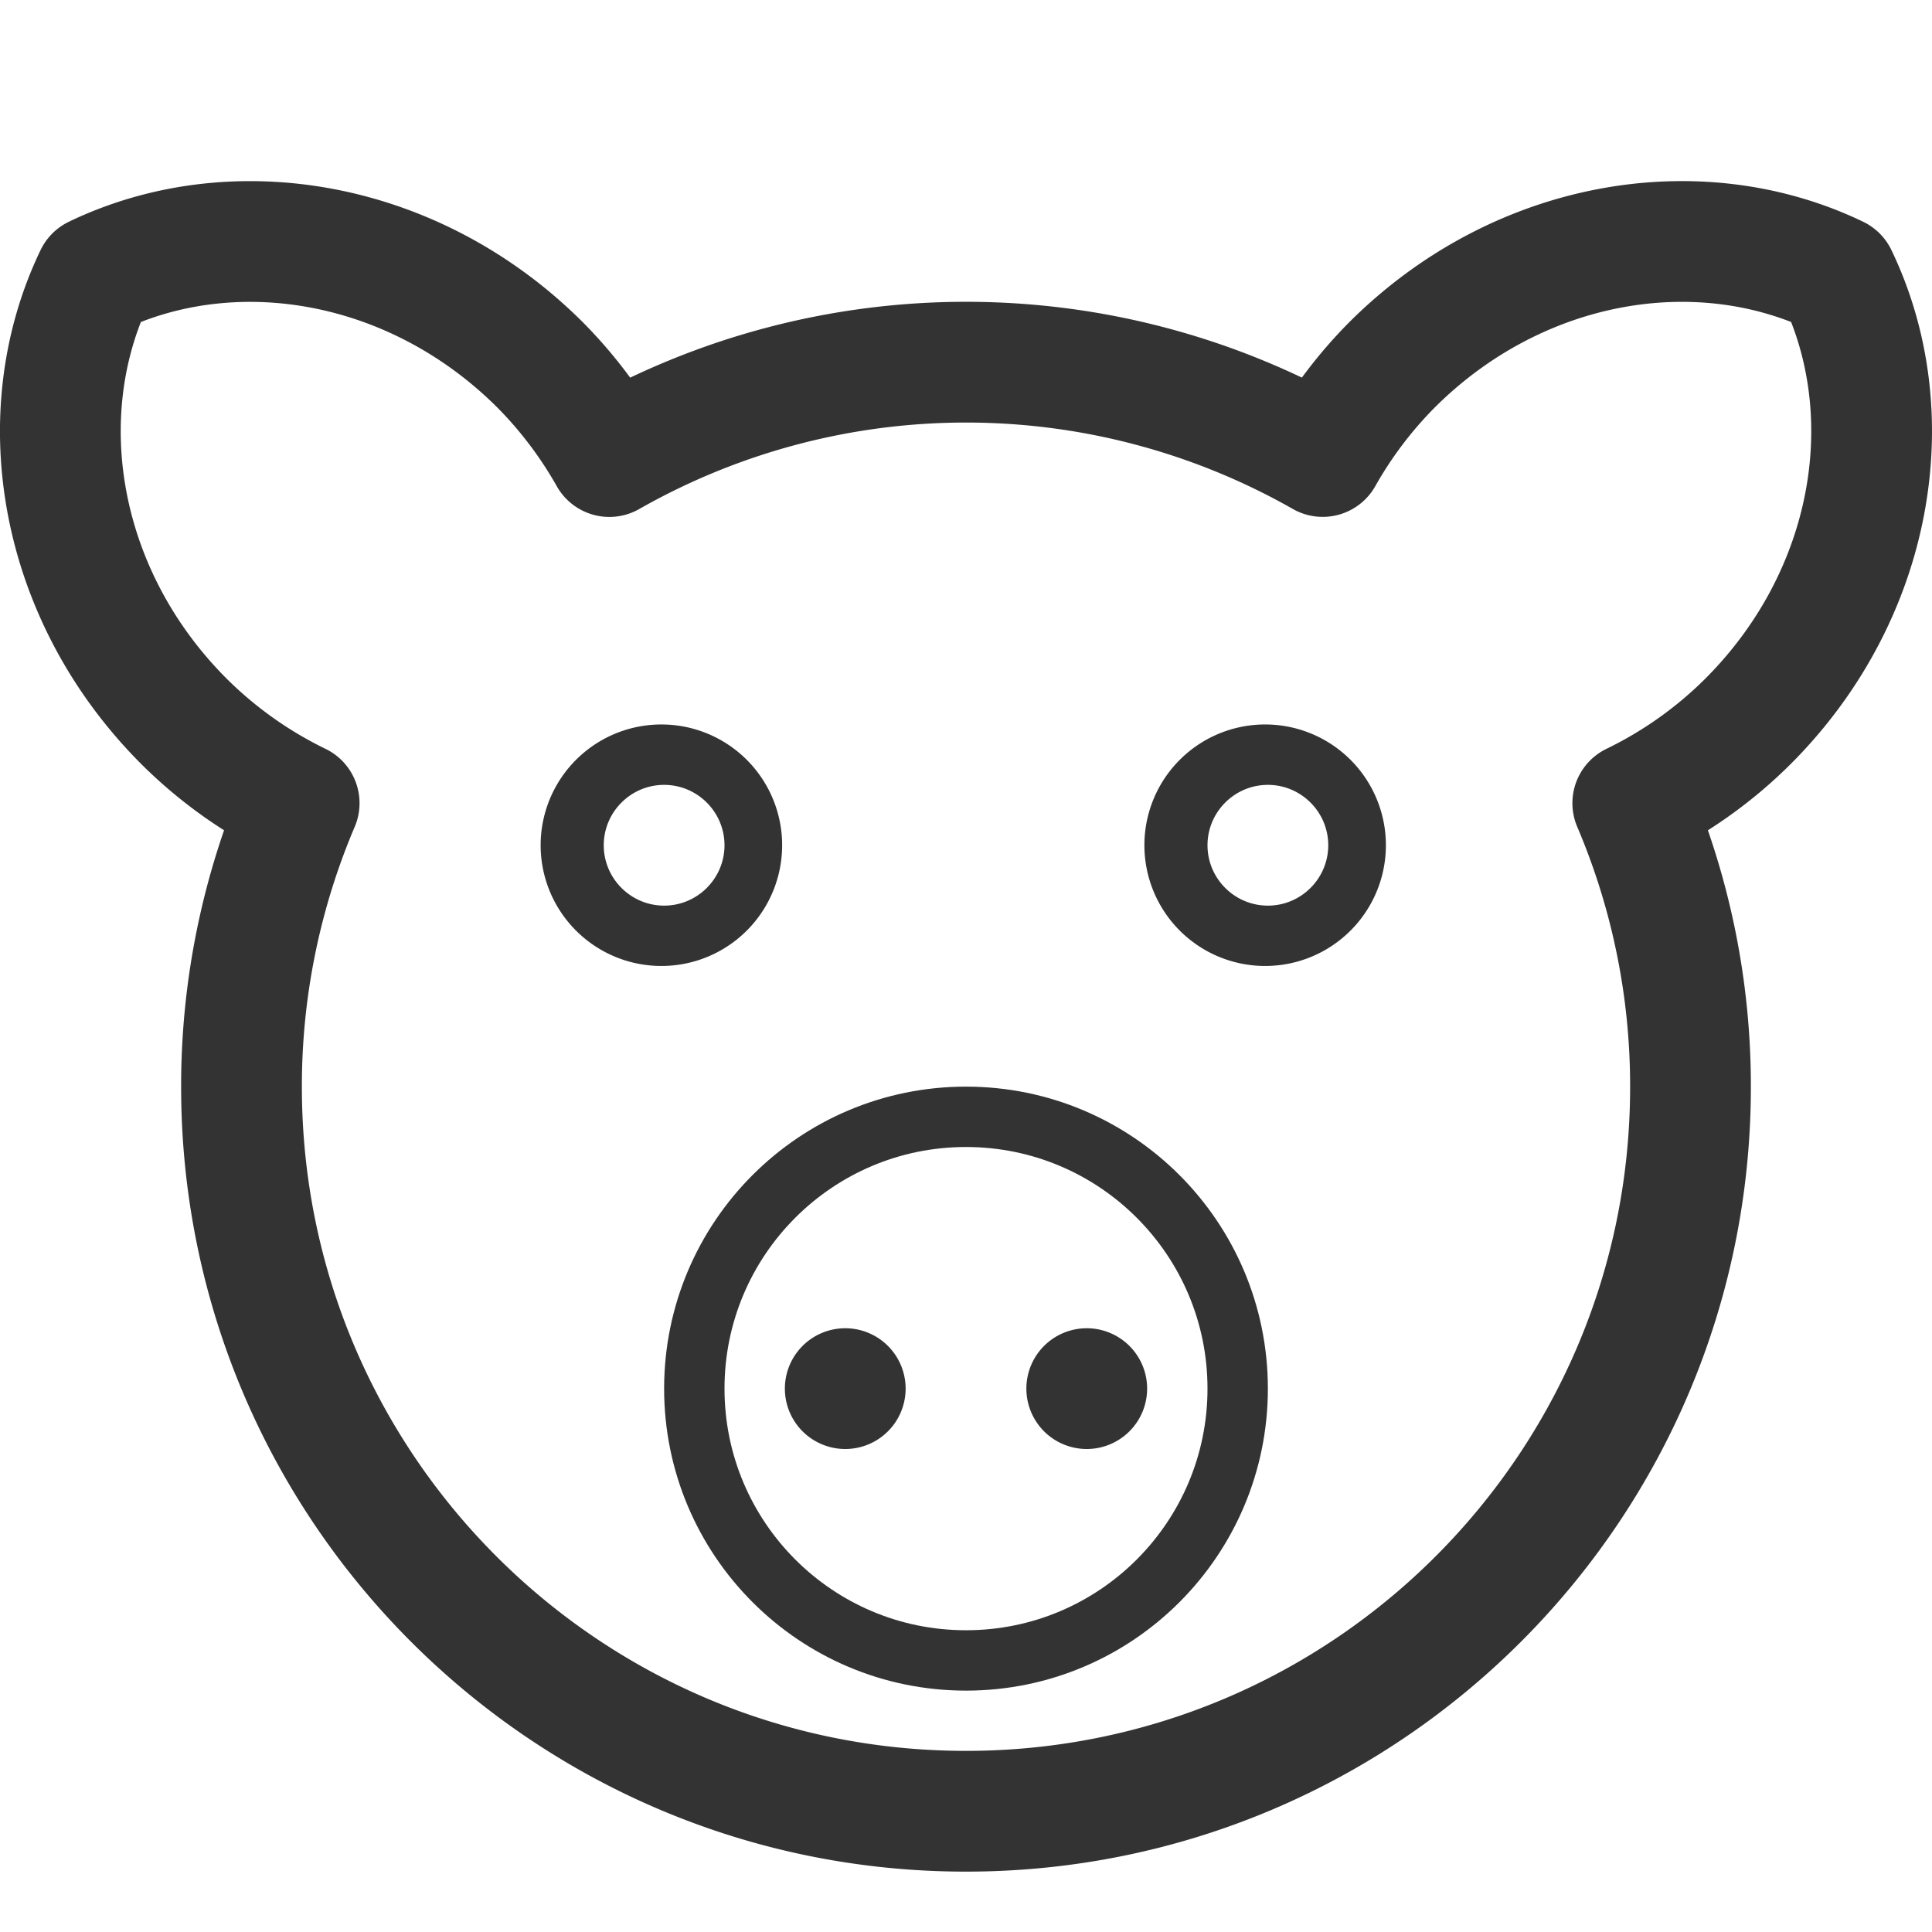 <svg xmlns="http://www.w3.org/2000/svg" viewBox="0 0 32 32"><path fill="#333" d="M11 13c.551 0 1 .449 1 1s-.449 1-1 1c-.551 0-1-.449-1-1s.449-1 1-1m0-1a2 2 0 1 0-.001 3.999A2 2 0 0 0 11 12zm10 1c.551 0 1 .449 1 1s-.449 1-1 1c-.551 0-1-.449-1-1s.449-1 1-1m0-1a2 2 0 1 0-.001 3.999A2 2 0 0 0 21 12zm-7 10a1 1 0 1 0 0 2 1 1 0 0 0 0-2zm4 0a1 1 0 1 0 0 2 1 1 0 0 0 0-2z"/><ellipse stroke="#333" stroke-linecap="round" stroke-linejoin="round" stroke-miterlimit="10" cx="16" cy="23" rx="4.5" ry="4.502" fill="none"/><path stroke="#333" stroke-width="2" stroke-linecap="round" stroke-linejoin="round" stroke-miterlimit="10" d="M30.426 4.574c-2.303-1.109-5.292-.609-7.376 1.475a7.117 7.117 0 0 0-1.142 1.512 11.947 11.947 0 0 0-11.815.001 7.13 7.13 0 0 0-1.142-1.513C6.866 3.965 3.877 3.466 1.574 4.574.465 6.877.965 9.866 3.049 11.95a7.102 7.102 0 0 0 1.906 1.353A11.967 11.967 0 0 0 4 18c0 6.627 5.373 12 12 12s12-5.373 12-12a11.95 11.95 0 0 0-.956-4.697 7.08 7.08 0 0 0 1.906-1.353c2.085-2.084 2.584-5.073 1.476-7.376z" fill="none"/></svg>